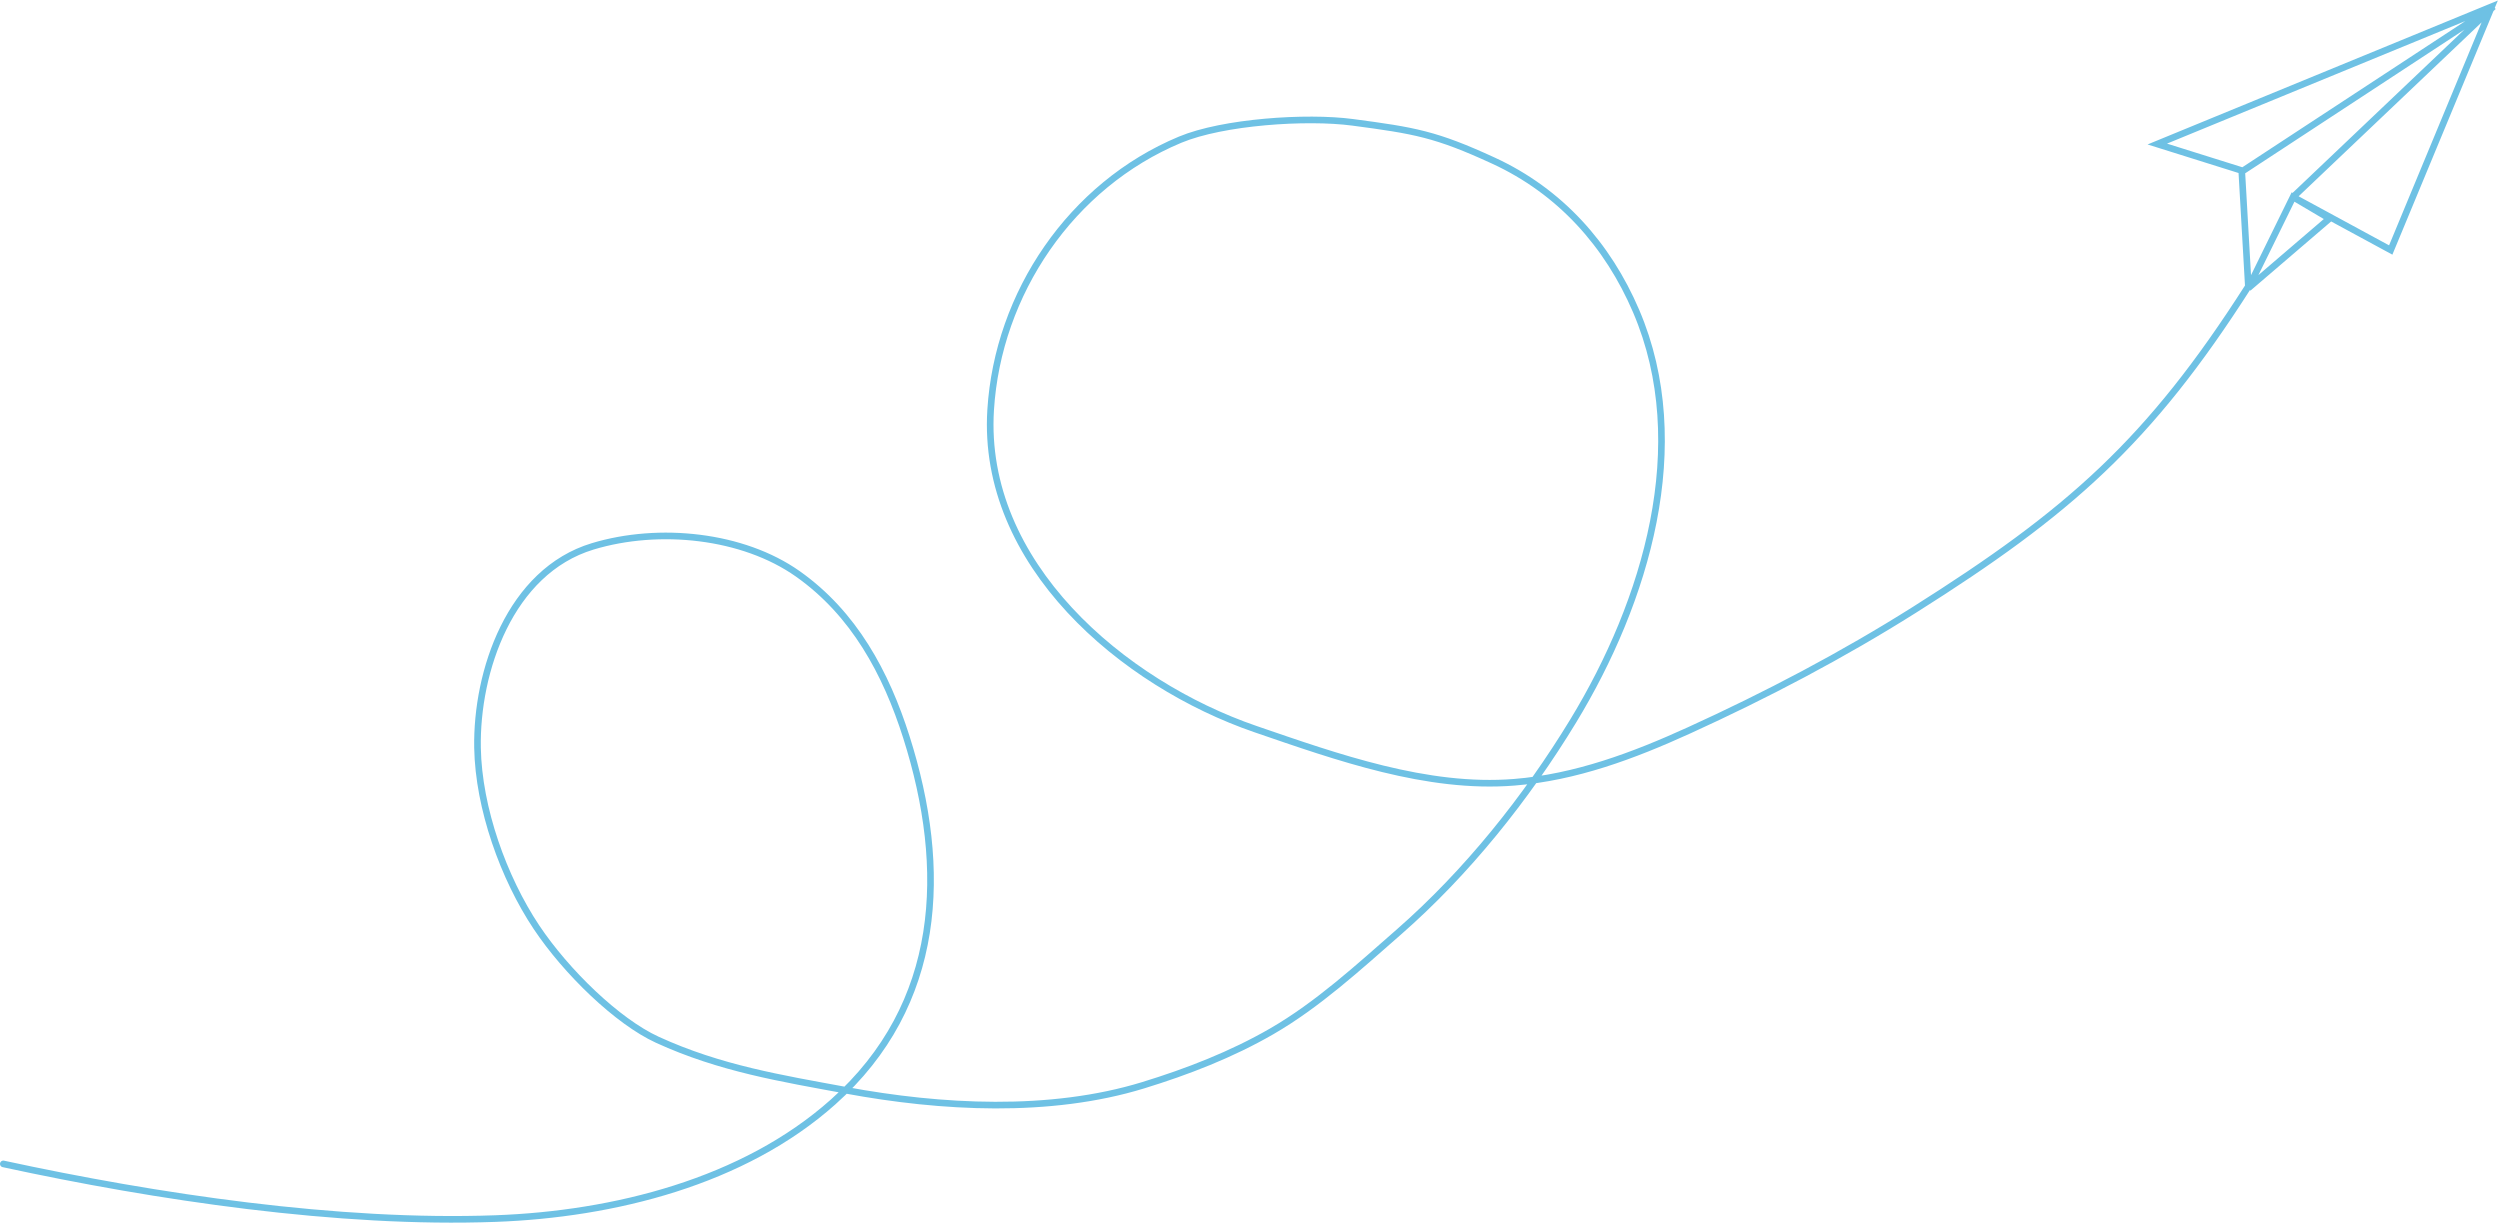 <svg width="755" height="370" viewBox="0 0 755 370" fill="none" xmlns="http://www.w3.org/2000/svg">
<path d="M1 351.5C47.189 361.496 102.231 369.745 149.633 368.01C185.262 366.707 224.513 356.955 251.603 332.79C284.631 303.328 286.416 262.586 273.741 222.658C267.568 203.215 257.896 185.274 240.925 173.295C224.374 161.611 199.079 158.93 179 165C153.966 172.568 143.803 202.82 144.21 225.845C144.533 244.095 152.096 265.144 162 280C171.042 293.562 186.5 308.5 198.5 314C217.5 322.708 235.951 325.645 255.516 329.268C284.161 334.573 317.008 336.397 345.187 327.759C358.646 323.633 371.916 318.473 384 311.5C397.956 303.447 410.283 292.114 422.447 281.47C442.991 263.495 460.938 241.045 475.109 217.739C497.009 181.724 511.402 134.41 494.117 93.966C485.561 73.946 471.145 57.767 451 48.5C433.631 40.51 427.338 39.442 408.5 36.943C394.515 35.088 369.333 36.789 356.368 42.198C323.456 55.93 301.376 88.593 299.178 123.763C296.273 170.237 339.05 206.427 379.177 220.199C403.776 228.641 430.967 238.357 457.332 236.243C475.863 234.757 493.268 228.229 510.05 220.59C533.418 209.952 556.476 197.842 578.197 184.14C624.783 154.753 649 133.5 679 86.5L677 51.5L651.5 43.5L752.5 2L722 75.5L692.5 59.5M692.5 59.5L679 87L703.5 66L692.5 59.5ZM692.5 59.5L753 2L677.5 51.5" stroke="#6EC1E4" stroke-width="2" stroke-linecap="round"/>
</svg>
